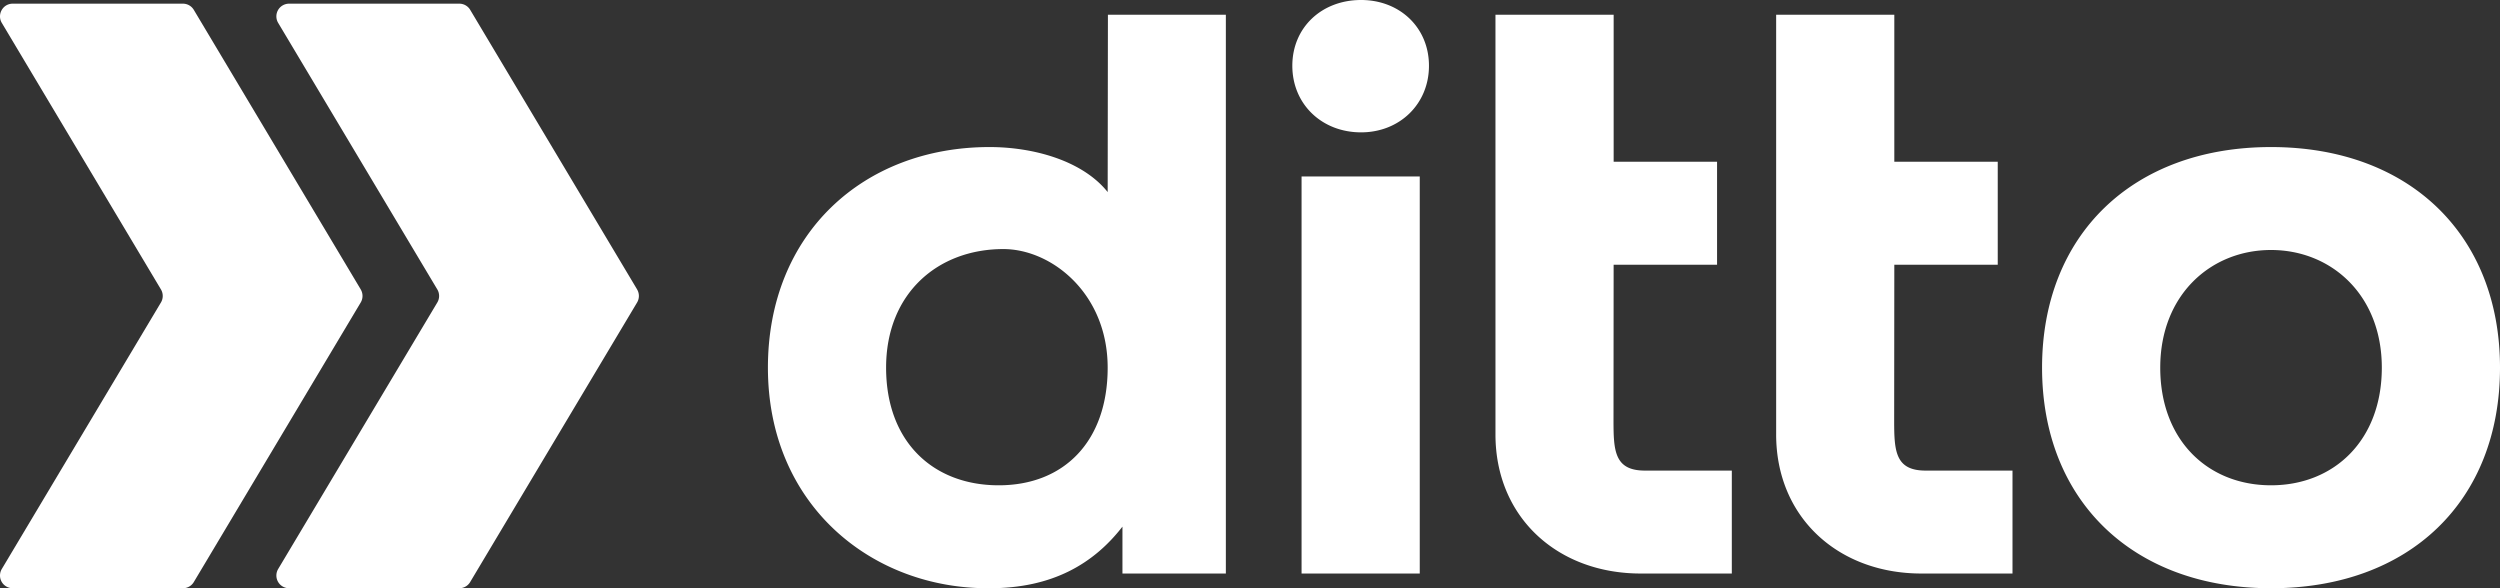 <svg xmlns="http://www.w3.org/2000/svg" fill="none" viewBox="0 0 102 24"><rect x="0" y="0" width="102" height="24" fill="#333333" stroke="none"/><path fill="white" d="M92.658 24c-5.654 0-9.342-3.593-9.342-9s3.688-9 9.342-9C98.31 6 102 9.593 102 15c0 5.44-3.689 9-9.342 9Zm0-4.2c2.561 0 4.52-1.823 4.52-4.8s-2.072-4.8-4.52-4.8c-2.449 0-4.52 1.823-4.52 4.8s1.958 4.8 4.52 4.8Zm-31.643-2.073V.6h4.822v6h4.219v4.2h-4.22l-.005 6.34c0 1.242.033 2.06 1.28 2.06h3.547v4.2h-3.715c-3.397 0-5.928-2.292-5.928-5.673Zm11.452 0V.6h4.821v6h4.22v4.2h-4.22l-.006 6.34c0 1.242.034 2.06 1.281 2.06h3.547v4.2h-3.716c-3.396 0-5.927-2.292-5.927-5.673ZM45.202.6h4.813v22.8h-4.219v-1.913C44.618 23.005 42.936 24 40.372 24c-4.783.034-9.041-3.377-9.041-9 0-5.486 3.917-9 9.04-9 1.809 0 3.805.562 4.822 1.837L45.203.6Zm-4.454 19.2c2.669 0 4.445-1.799 4.445-4.8 0-3.036-2.297-4.838-4.256-4.838-2.669 0-4.784 1.802-4.784 4.838s1.927 4.8 4.595 4.8ZM57.926 7.2h-4.822v16.2h4.822V7.2ZM55.532 0c1.573 0 2.77 1.12 2.77 2.683 0 1.562-1.197 2.717-2.77 2.717-1.607 0-2.805-1.155-2.805-2.717S53.925 0 55.532 0ZM25.994 11.808 19.184.402A.515.515 0 0 0 18.74.15h-6.948a.518.518 0 0 0-.442.785l6.492 10.873a.521.521 0 0 1 0 .534L11.35 23.214a.519.519 0 0 0 .442.786h6.948a.515.515 0 0 0 .442-.252l6.811-11.406a.521.521 0 0 0 0-.534Z"></path><path fill="white" d="M14.718 11.808 7.907.402A.515.515 0 0 0 7.465.15H.516c-.4 0-.648.44-.442.785l6.492 10.873a.521.521 0 0 1 0 .534L.074 23.214A.519.519 0 0 0 .516 24h6.949a.515.515 0 0 0 .442-.252l6.81-11.406a.521.521 0 0 0 0-.534Z"></path></svg>
